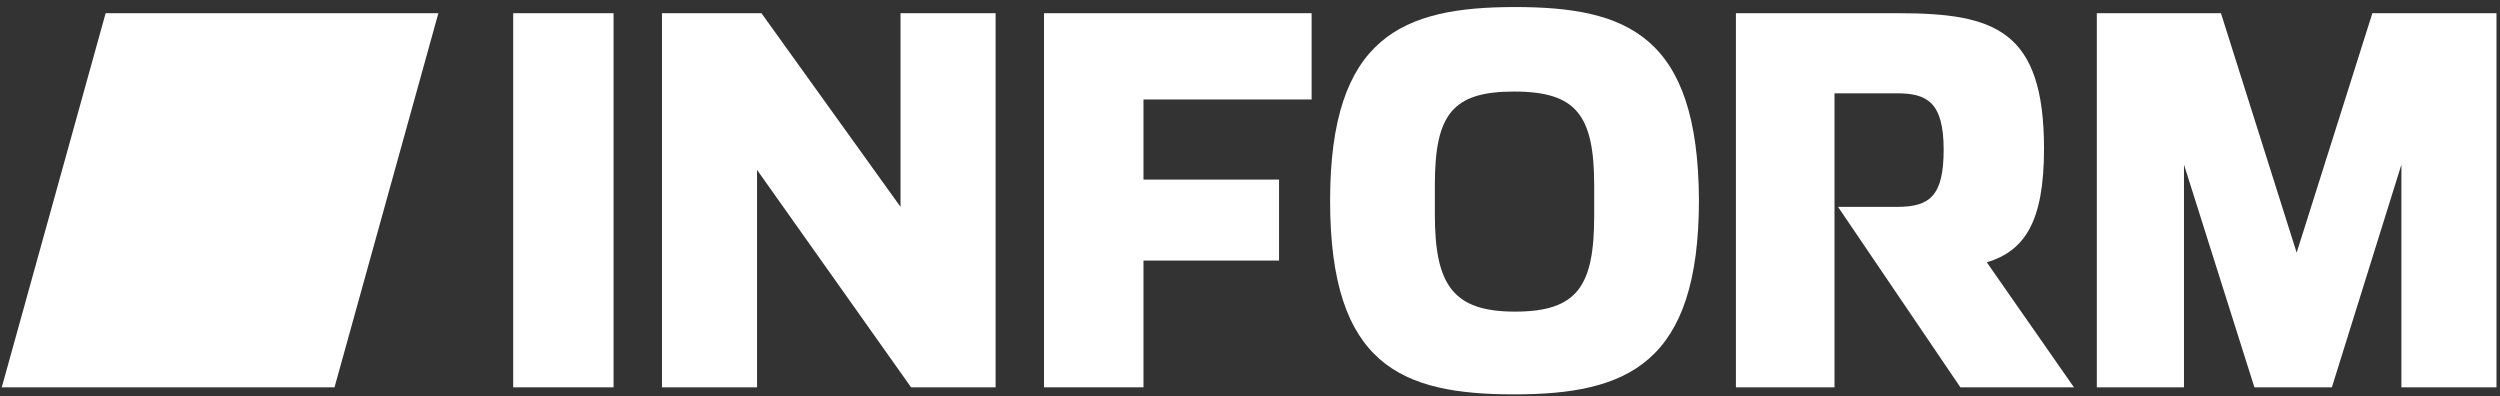 <svg width="284" height="45" viewBox="0 0 284 45" fill="none" xmlns="http://www.w3.org/2000/svg">
<rect x="0" y="0" width="284" height="45" fill="#333333" stroke="none"/>
<path d="M0.2 44H38L49.8 1.5H12L0.2 44Z" fill="white"/>
<path d="M172.1 0.8C159.4 0.8 151.1 4.1 151.1 22.8C151.1 41.5 159.2 44.8 172 44.8C184.8 44.8 193 41.4 193 22.7C192.9 4 184.8 0.8 172.1 0.8ZM181.1 24.5C181.1 32.5 179.2 35.4 172.1 35.4C165.1 35.4 163 32.4 163 24.4V21C163 13 165 10.4 172 10.4C179.1 10.4 181.1 13.1 181.1 21.1V24.5Z" fill="white"/>
<path d="M225.7 29.8C230 28.5 232.2 25.2 232.2 16.9C232.2 3.4 226.6 1.5 215.6 1.5H197.2V44H208.4V10.6H215.5C218.9 10.6 220.8 11.6 220.8 17C220.8 22.3 219.2 23.5 215.5 23.5H208.8L222.7 44H235.6L225.7 29.8Z" fill="white"/>
<path d="M69.7 1.5H58.3V44H69.7V1.5Z" fill="white"/>
<path d="M102.3 23.5L86.5 1.5H75.2V44H86V19.3L103.5 44H113.1V1.5H102.3V23.5Z" fill="white"/>
<path d="M118.6 44H129.9V29.6H145.3V20.4H129.9V11.3H149V1.5H118.6V44Z" fill="white"/>
<path d="M269.5 1.5L260.9 28.7L252.3 1.5H238.2V44H248.1V18.7L256.1 44H264.9L272.8 18.7V44H283.6V1.5H269.5Z" fill="white"/>
</svg>